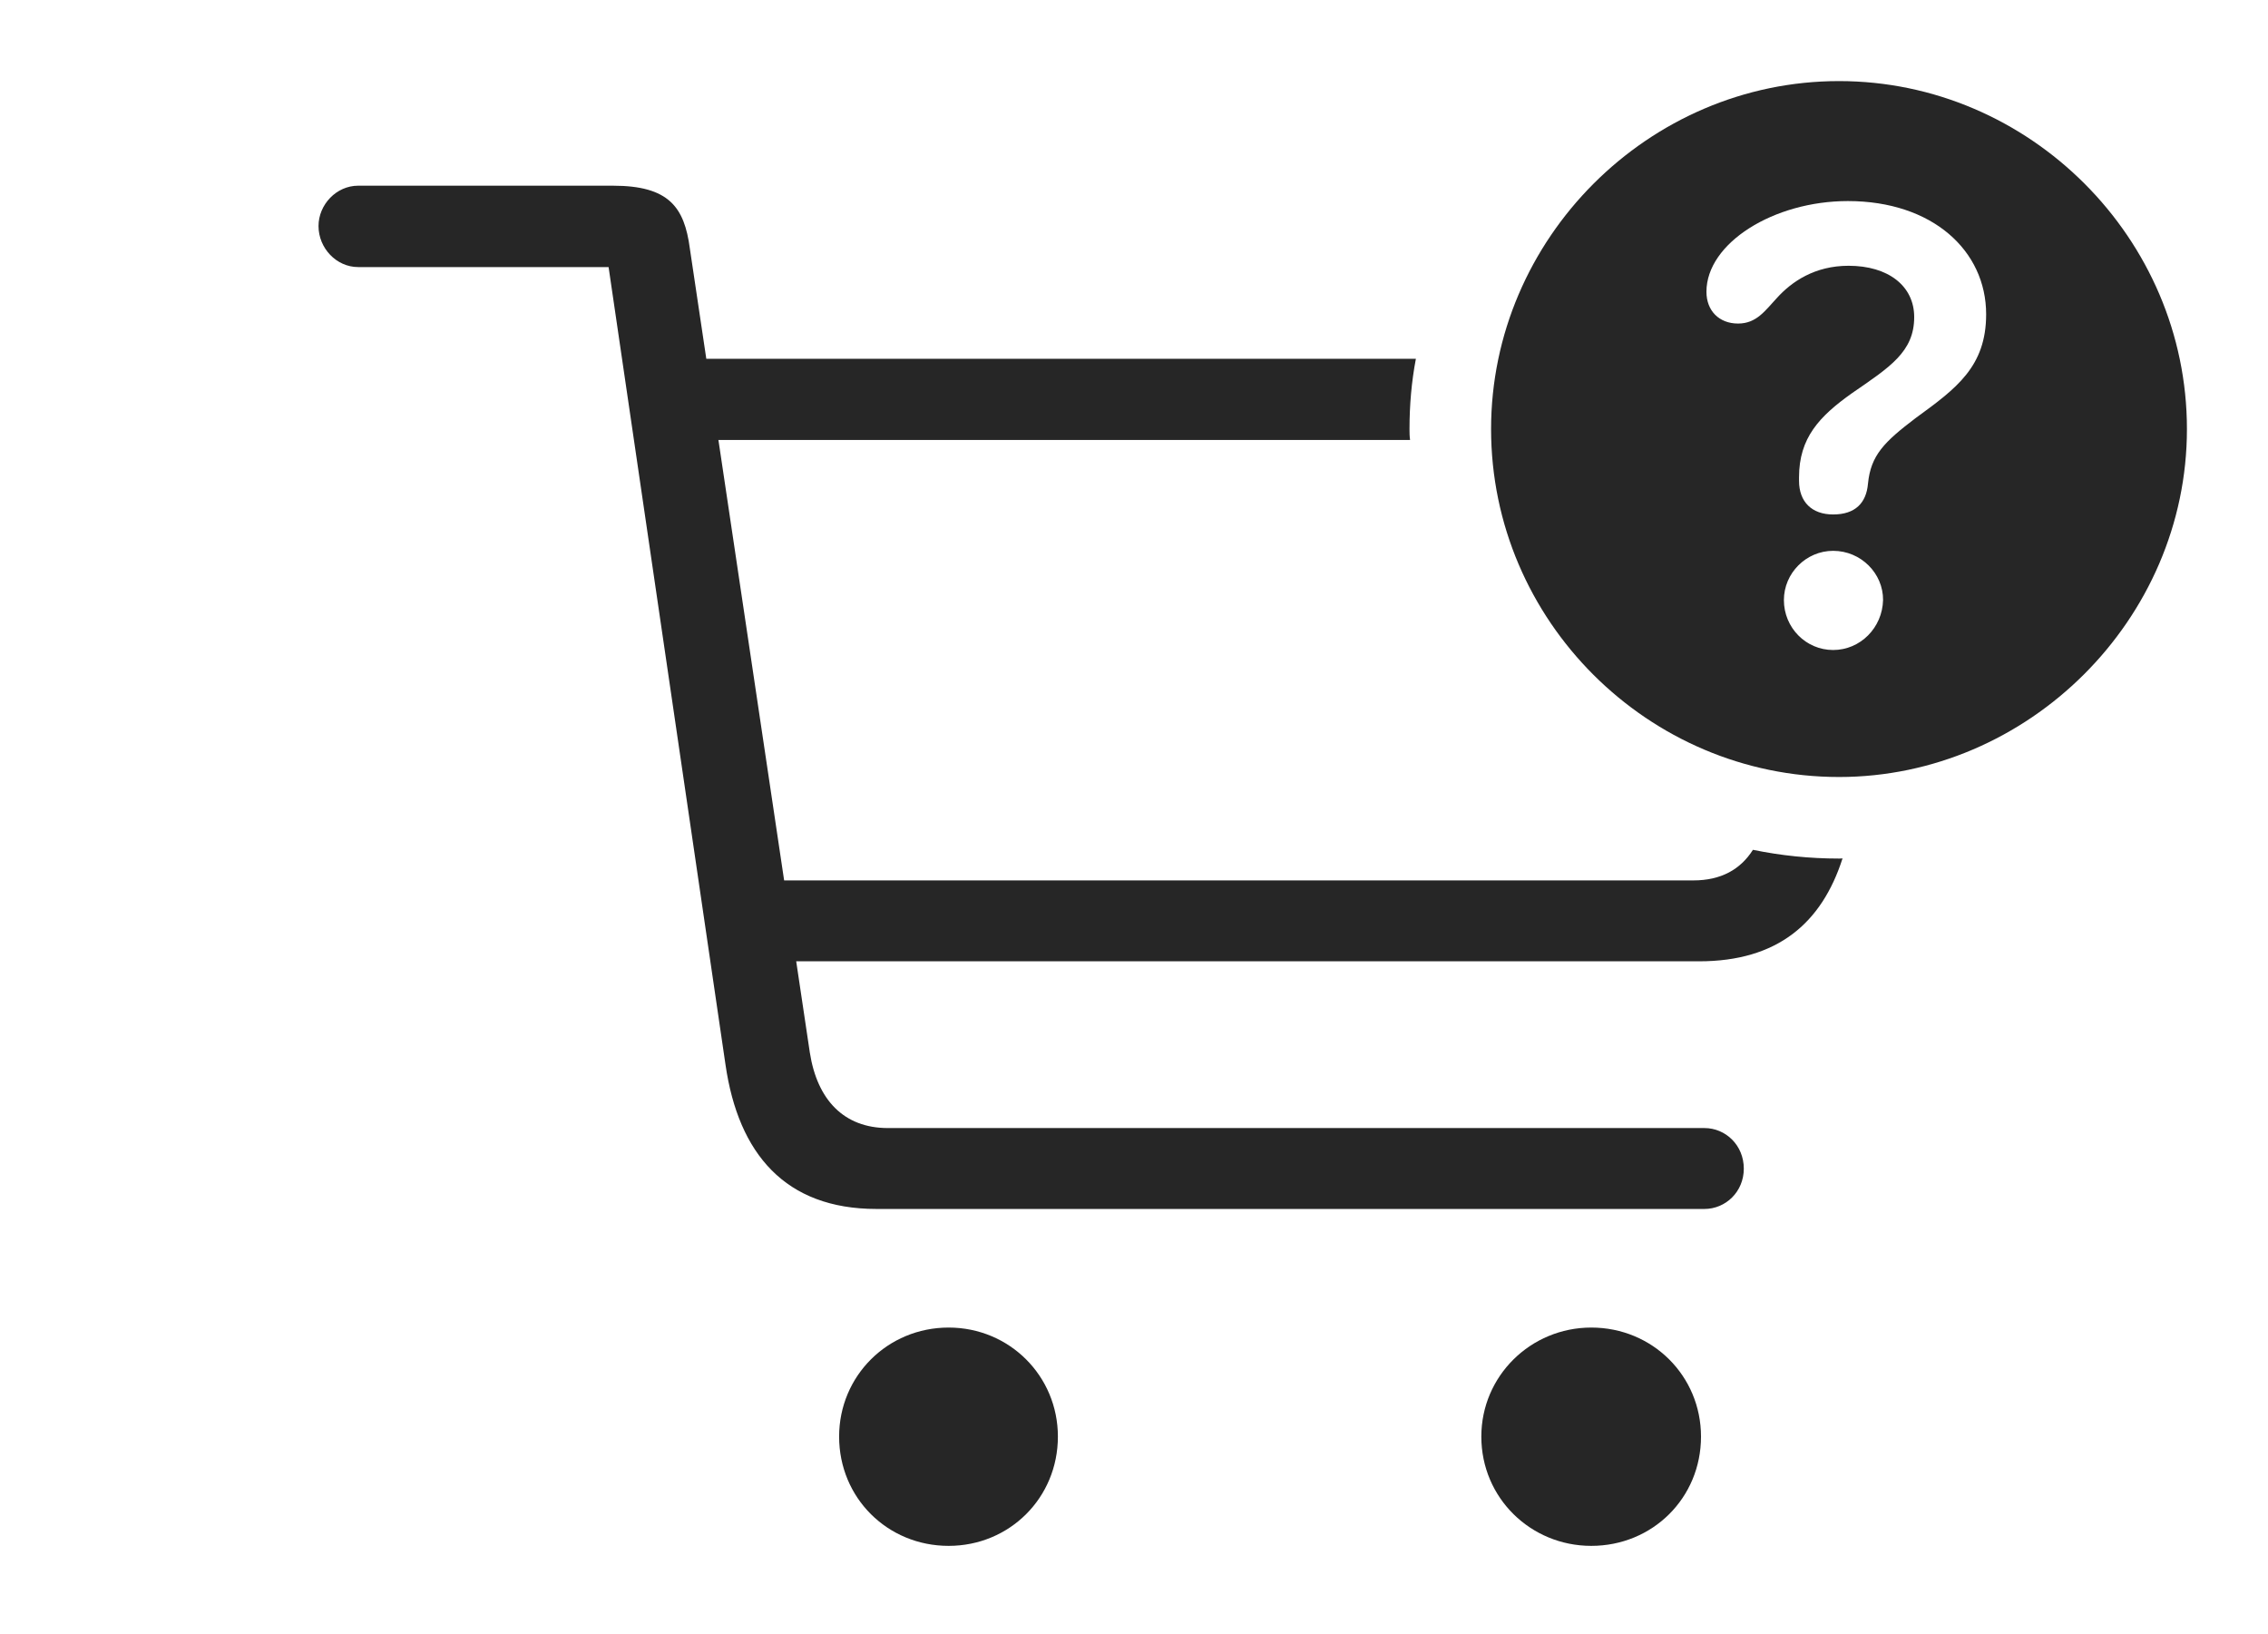 <?xml version="1.0" encoding="UTF-8"?>
<!--Generator: Apple Native CoreSVG 232.5-->
<!DOCTYPE svg
PUBLIC "-//W3C//DTD SVG 1.1//EN"
       "http://www.w3.org/Graphics/SVG/1.1/DTD/svg11.dtd">
<svg version="1.1" xmlns="http://www.w3.org/2000/svg" xmlns:xlink="http://www.w3.org/1999/xlink" width="158.238" height="113.991">
 <g>
  <rect height="113.991" opacity="0" width="158.238" x="0" y="0"/>
  <path d="M73.809 100.223C73.809 104.5 70.429 107.846 66.186 107.846C61.924 107.846 58.545 104.5 58.545 100.223C58.545 95.995 61.924 92.616 66.186 92.616C70.429 92.616 73.809 95.995 73.809 100.223ZM118.679 100.223C118.679 104.5 115.3 107.846 111.023 107.846C106.795 107.846 103.352 104.5 103.352 100.223C103.352 95.995 106.795 92.616 111.023 92.616C115.3 92.616 118.679 95.995 118.679 100.223ZM48.13 17.332L49.279 25.032L98.786 25.032C98.482 26.621 98.341 28.262 98.341 29.932C98.341 30.189 98.345 30.446 98.38 30.694L50.124 30.694L54.709 61.421L118.146 61.421C120.063 61.421 121.428 60.666 122.302 59.287C124.244 59.687 126.252 59.897 128.307 59.897C128.39 59.897 128.473 59.897 128.554 59.884C127.1 64.415 124.002 67.065 118.546 67.065L55.551 67.065L56.502 73.434C57.017 76.73 58.877 78.698 61.948 78.698L118.917 78.698C120.398 78.698 121.665 79.897 121.665 81.528C121.665 83.143 120.398 84.342 118.917 84.342L61.148 84.342C54.794 84.342 51.526 80.496 50.622 74.304L42.461 18.632L24.988 18.632C23.474 18.632 22.223 17.317 22.223 15.769C22.223 14.27 23.474 12.955 24.988 12.955L42.763 12.955C46.669 12.955 47.748 14.45 48.13 17.332Z" fill="#000000" fill-opacity="0.85"/>
  <path d="M152.582 29.932C152.582 43.233 141.492 54.207 128.307 54.207C115.001 54.207 104.032 43.301 104.032 29.932C104.032 16.66 115.001 5.657 128.307 5.657C141.608 5.657 152.582 16.63 152.582 29.932ZM124.462 41.863C124.462 43.792 126.001 45.347 127.897 45.347C129.797 45.347 131.333 43.792 131.381 41.863C131.396 40.012 129.846 38.428 127.897 38.428C126.017 38.428 124.462 39.982 124.462 41.863ZM119.058 20.355C119.058 21.683 119.947 22.572 121.264 22.572C122.555 22.572 123.148 21.675 123.97 20.793C124.999 19.654 126.608 18.541 128.975 18.541C131.726 18.541 133.553 19.936 133.553 22.123C133.553 24.55 131.842 25.618 129.221 27.424C126.936 29.044 125.518 30.546 125.518 33.301C125.518 33.38 125.518 33.429 125.518 33.541C125.518 35.02 126.419 35.891 127.897 35.891C129.443 35.891 130.213 35.087 130.329 33.74C130.524 31.757 131.459 30.832 133.673 29.152C136.49 27.102 138.573 25.581 138.573 21.924C138.573 17.49 134.83 14.027 128.926 14.027C123.75 14.027 119.058 16.958 119.058 20.355Z" fill="#000000" fill-opacity="0.85"/>
 </g>
</svg>
